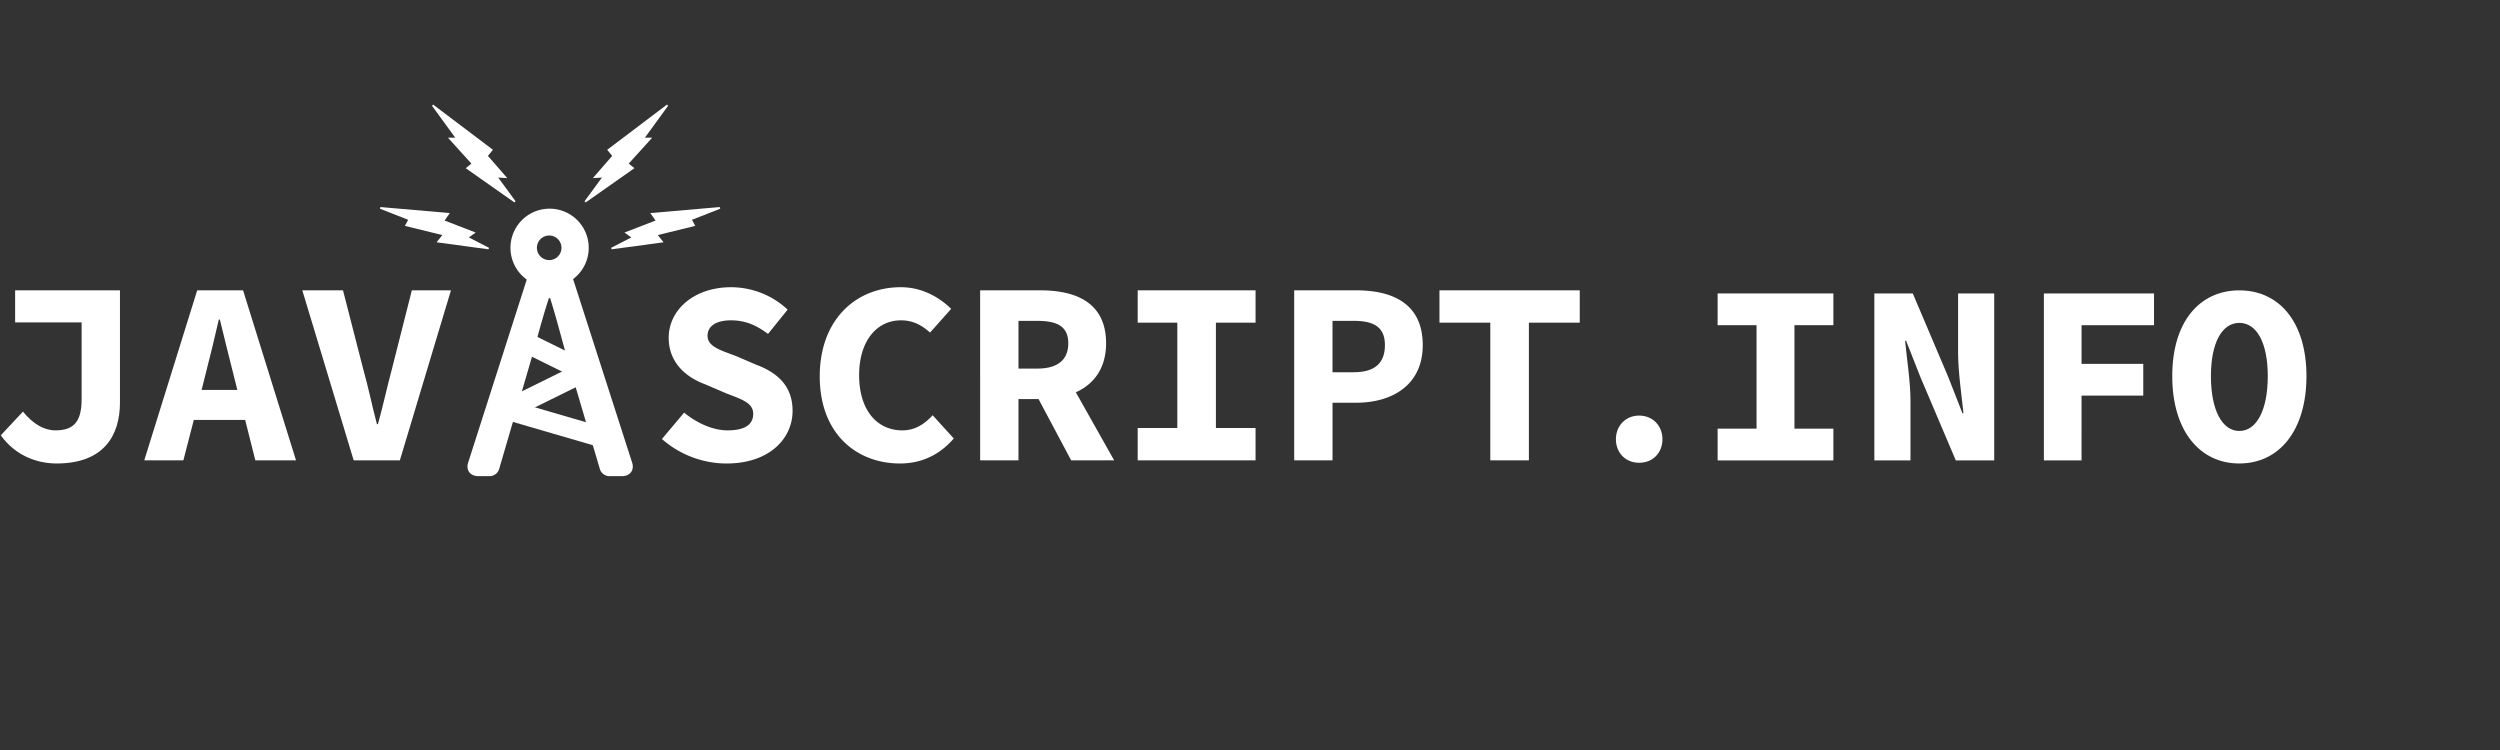 <svg width="200" height="60" viewBox="0 0 200 60" xmlns="http://www.w3.org/2000/svg"
     xmlns:xlink="http://www.w3.org/1999/xlink">
    <rect x="0" y="0" width="200" height="60" fill="#333333" stroke="none"/>
    <style>a{cursor:pointer}</style>
    <a xlink:href="/" target="_top">
        <g id="Logo" fill="#FFFFFF">
            <g id="JSR_Eng" transform="translate(-32 -9)">
                <g id="BODY-+-FLASHES" transform="translate(32 17)">
                    <g id="BODY" transform="translate(0 8)">
                        <g id="LIGHTHOUSE" transform="translate(36.81)" fill="#FFFFFF">
                            <g id="Layer_2" transform="translate(2.734 10.251)">
                                <path d="M.943 5.681l.714 1.446L7.05 4.465l-.713-1.446L.943 5.681z" id="Shape"/>
                                <path d="M2.126 1.85L5.872 3.7l.714-1.447L2.84.403 2.126 1.85zM.582 7.238L8.068 9.42l.451-1.547L1.034 5.69.582 7.238z"
                                      id="Shape"/>
                            </g>
                            <path d="M7.158.694a3.13 3.13 0 1 0 0 6.26 3.13 3.13 0 0 0 0-6.26zm0 4.113a.983.983 0 1 1-.001-1.965.983.983 0 0 1 0 1.965z"
                                  id="Shape"/>
                            <path d="M9.059 6.393C8.869 5.8 8.196 5.32 7.561 5.32h-.744c-.637 0-1.307.483-1.496 1.073L.639 21.018c-.19.594.17 1.074.815 1.074h.923a.808.808 0 0 0 .737-.545l2.395-8.186c.573-1.946.964-3.585 1.59-5.506h.104c.599 1.92.99 3.56 1.563 5.506l2.42 8.186a.807.807 0 0 0 .733.545h1.035c.638 0 1-.483.809-1.074L9.059 6.393z"
                                  id="V_1_"/>
                        </g>
                        <g id="TEXT_EXPANDED" transform="translate(0 6.6)" fill="#FFFFFF">
                            <g id="Group" transform="translate(0 .608)">
                                <path d="M1.837 9.72c.793.98 1.69 1.502 2.586 1.502 1.398 0 2.107-.605 2.107-2.482V2.585H1.21V.019h8.387v8.97c0 2.67-1.315 4.882-5.069 4.882-1.502 0-3.275-.585-4.464-2.254L1.837 9.72zM19.614 10.387h-4.11l-.834 3.233h-3.13L15.775.02h3.671l4.236 13.601h-3.255l-.813-3.233zm-.627-2.4l-.313-1.25c-.355-1.357-.73-2.963-1.085-4.382h-.083c-.334 1.44-.71 3.026-1.064 4.381l-.314 1.252h2.86zM24.186.019h3.254l1.628 6.342c.418 1.481.688 2.858 1.084 4.36h.084c.417-1.501.708-2.879 1.105-4.36L32.947.02h3.129L31.988 13.62h-3.693L24.185.02z"
                                      id="Shape"/>
                            </g>
                            <g id="Group" transform="translate(52.928)">
                                <path d="M1.8 10.412c1.022.834 2.294 1.418 3.484 1.418 1.418 0 2.044-.5 2.044-1.314 0-.855-.793-1.127-2.107-1.627l-1.753-.75c-1.522-.565-2.9-1.733-2.9-3.714C.568 2.172 2.612.378 5.554.378c1.648 0 3.296.626 4.527 1.794l-1.564 1.94c-.94-.689-1.793-1.085-2.962-1.085-1.19 0-1.879.459-1.879 1.23 0 .834.919 1.127 2.232 1.606l1.65.711c1.793.667 2.92 1.772 2.92 3.692 0 2.254-1.899 4.214-5.279 4.214a7.854 7.854 0 0 1-5.173-1.96L1.8 10.412zM19.139.377c1.731 0 3.108.834 4.027 1.732l-1.69 1.898c-.646-.584-1.356-.98-2.336-.98-1.92 0-3.338 1.648-3.338 4.38 0 2.796 1.418 4.423 3.462 4.423.981 0 1.753-.48 2.42-1.21l1.69 1.857c-1.126 1.313-2.587 2.002-4.297 2.002-3.505 0-6.425-2.399-6.425-6.968C12.65 3.007 15.508.377 19.139.377zM32.765 14.229l-2.608-4.902H28.55v4.902h-3.067V.627h4.82c2.877 0 5.256 1.002 5.256 4.235 0 2.002-.98 3.276-2.42 3.922l3.067 5.444h-3.442v.001zM28.55 6.887h1.502c1.627 0 2.482-.689 2.482-2.024 0-1.334-.856-1.793-2.482-1.793H28.55v3.817zM38.087 11.642h3.17V3.214h-3.17V.627h9.43v2.587h-3.172v8.428h3.171v2.587h-9.429v-2.587zM50.607.627h4.964c2.942 0 5.32 1.085 5.32 4.381 0 3.193-2.44 4.61-5.32 4.61h-1.897v4.611h-3.067V.627zm4.777 6.551c1.689 0 2.481-.751 2.481-2.17 0-1.417-.855-1.939-2.481-1.939h-1.711v4.11h1.71zM66.297 3.214h-4.068V.627h11.223v2.587h-4.068v11.014h-3.088V3.214z"
                                      id="Shape"/>
                            </g>
                            <g id="Group" transform="translate(128.973 .608)">
                                <path d="M2.162 10.04c1.107 0 1.862.835 1.862 1.894 0 1.06-.755 1.88-1.862 1.88-1.109 0-1.863-.82-1.863-1.88s.754-1.895 1.863-1.895z"
                                      id="Shape"/>
                                <path d="M8.437 13.625h9.26v-2.54h-3.114V2.806h3.114V.267h-9.26v2.54h3.114v8.277H8.437v2.541z"
                                      id="INFO"/>
                                <path d="M20.975 13.625h2.89V8.892c0-1.577-.288-3.36-.431-4.835h.082l1.147 2.91 2.828 6.658h3.073V.267h-2.889v4.732c0 1.558.287 3.443.43 4.856h-.082l-1.147-2.93L24.049.267h-3.074v13.358zM34.539 13.625h3.011V8.442h4.938V5.9H37.55V2.807h5.798V.267h-8.81v13.358zM50.175 13.87c3.176 0 5.368-2.622 5.368-6.986 0-4.343-2.192-6.863-5.368-6.863s-5.368 2.5-5.368 6.863c0 4.364 2.192 6.987 5.368 6.987zm0-2.601c-1.393 0-2.274-1.7-2.274-4.385 0-2.663.88-4.261 2.274-4.261 1.393 0 2.274 1.598 2.274 4.261 0 2.684-.88 4.385-2.274 4.385z"
                                      id="Path"/>
                            </g>
                        </g>
                    </g>
                    <g id="FLASHES" transform="translate(29.81)" fill="#FFFFFF">
                        <path d="M20.692 10.994l-.545-.39 2.488-.962-.422-.596 5.555-.482.043.13-2.263.89.263.486-2.997.735.46.578-4.145.561-.057-.114 1.62-.836"
                              id="flash4">
                            <animate attributeName="opacity" from="1" to="0" dur="1s" begin="overlay.mouseover"
                                     end="overlay.mouseout" repeatCount="indefinite"/>
                            <animateMotion from="0,0" to="10,-6" dur="1s" begin="overlay.mouseover"
                                           end="overlay.mouseout" repeatCount="indefinite"/>
                        </path>
                        <path d="M20.487 5.088l.457.367-3.899 2.74-.091-.094 1.39-1.895-.725.043 1.547-1.778-.4-.487L23.55.367l.09.094-1.858 2.553.586-.002-1.88 2.076"
                              id="flash3">
                            <animate attributeName="opacity" from="1" to="0" dur="1s" begin="overlay.mouseover"
                                     end="overlay.mouseout" repeatCount="indefinite"/>
                            <animateMotion from="0,0" to="10,-10" dur="1s" begin="overlay.mouseover"
                                           end="overlay.mouseout" repeatCount="indefinite"/>
                        </path>
                        <path d="M7.903 5.088l-.456.367 3.898 2.74.091-.094-1.39-1.895.725.043L9.224 4.47l.4-.487L4.84.367l-.09.094 1.858 2.553-.586-.002 1.88 2.076"
                              id="flash2">
                            <animate attributeName="opacity" from="1" to="0" dur="1s" begin="overlay.mouseover"
                                     end="overlay.mouseout" repeatCount="indefinite"/>
                            <animateMotion from="0,0" to="-10,-10" dur="1s" begin="overlay.mouseover"
                                           end="overlay.mouseout" repeatCount="indefinite"/>
                        </path>
                        <path d="M7.699 10.994l.545-.39-2.488-.962.422-.596-5.555-.482-.043.13 2.263.89-.263.486 2.997.735-.46.578 4.145.561.058-.114-1.621-.836"
                              id="flash1">
                            <animate attributeName="opacity" from="1" to="0" dur="1s" begin="overlay.mouseover"
                                     end="overlay.mouseout" repeatCount="indefinite"/>
                            <animateMotion from="0,0" to="-10,-6" dur="1s" begin="overlay.mouseover"
                                           end="overlay.mouseout" repeatCount="indefinite"/>
                        </path>
                    </g>
                </g>
            </g>
        </g>
        <path id="overlay" pointer-events="all" fill="#FFFFFF"/>
    </a>
</svg>